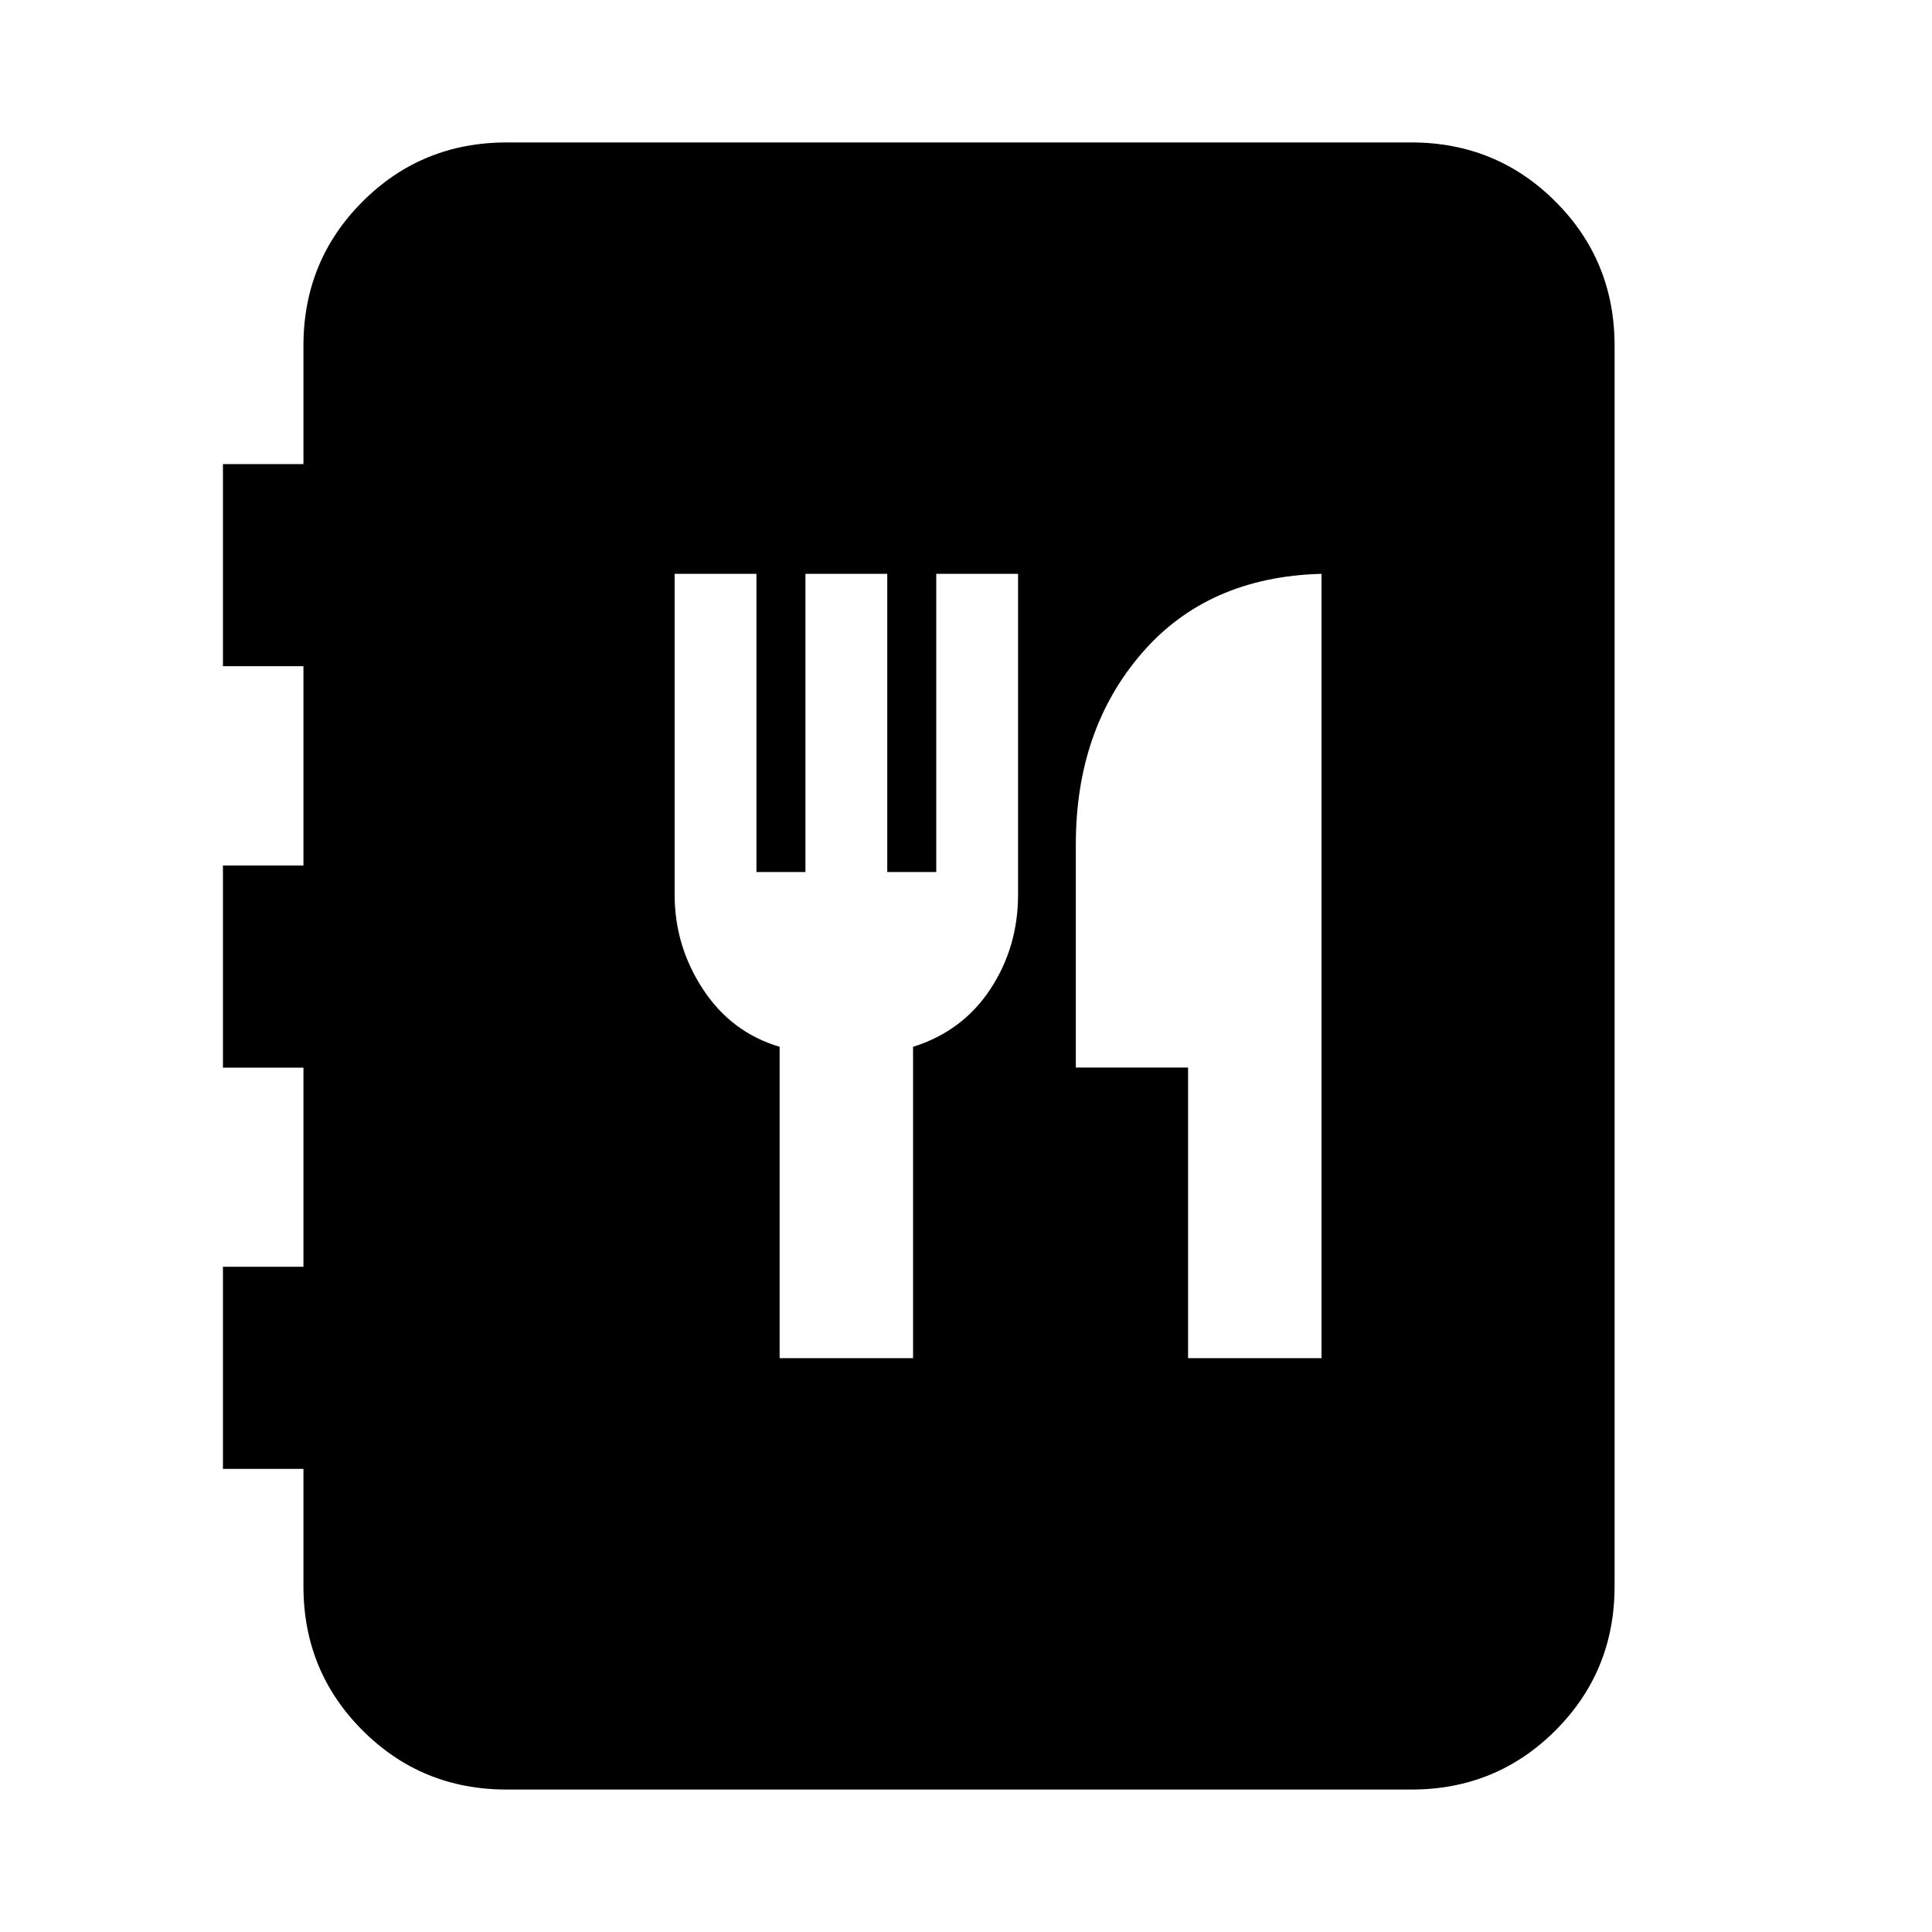 <svg xmlns="http://www.w3.org/2000/svg" height="24" viewBox="0 -960 960 960" width="24"><path d="M251.78-70.78q-42.24 0-71.62-29.38-29.38-29.38-29.38-71.62v-58.33h-40v-100.43h40v-98.96h-40v-100.44h40v-99.02h-40v-100.43h40v-58.83q0-42.24 29.38-71.62 29.38-29.38 71.62-29.38h449.5q42.24 0 71.62 29.38 29.38 29.38 29.38 71.62v616.44q0 42.24-29.38 71.62-29.38 29.38-71.62 29.38h-449.5Zm135.61-214.35h66.31v-154.72q24.56-7.69 38.37-28.61 13.8-20.91 13.8-47.04v-159.37h-40.65v148.17h-24.35v-148.17h-40.65v148.17h-24.35v-148.17h-40.65v159.37q0 25.57 14.08 47.04 14.09 21.48 38.09 28.61v154.72Zm202.96 0h66.3v-389.74q-56.54 1.5-89.31 39.46-32.77 37.95-32.77 95v110.86h55.78v144.42Z"/></svg>